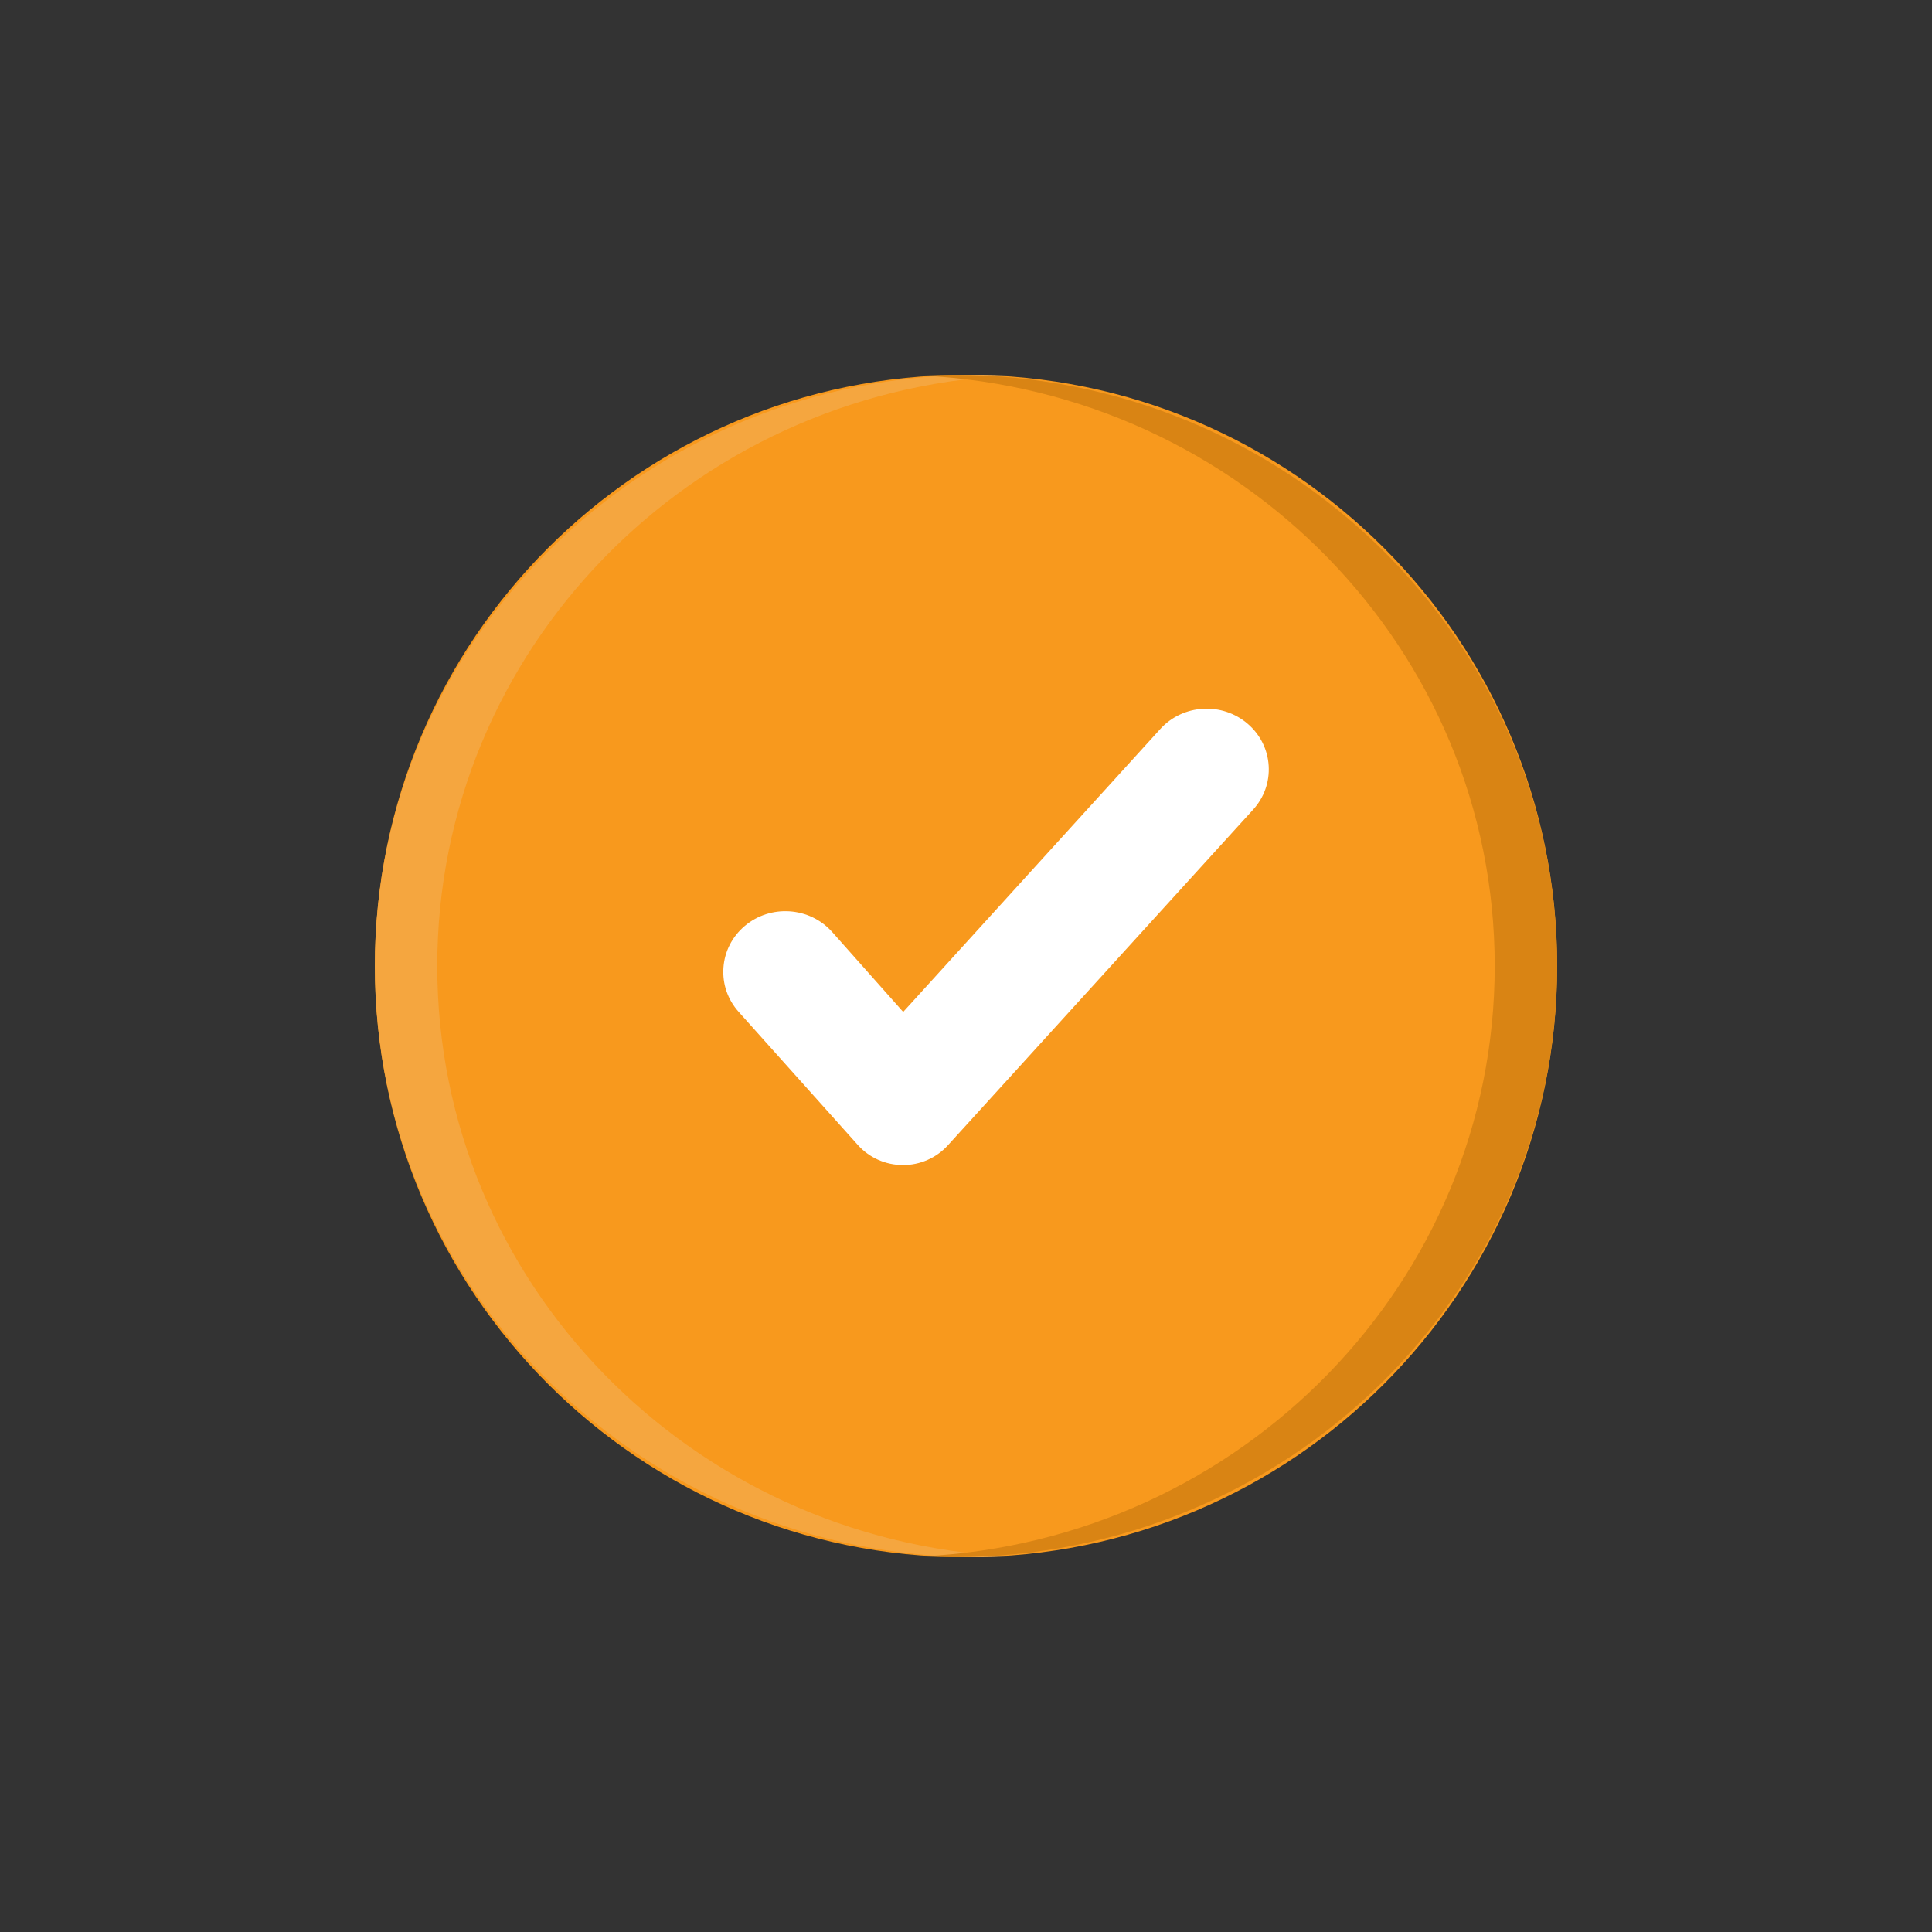 <svg xmlns="http://www.w3.org/2000/svg" width="108" height="108" viewBox="0 0 108 108">
    <rect x="0" y="0" width="108" height="108" fill="#333333" stroke="none"/>
    <g fill="none" fill-rule="evenodd">
        <path d="M0 0H108V108H0z"/>
        <g fill-rule="nonzero">
            <path fill="#F8991D" d="M66.09 33.045c0 18.25-14.795 33.045-33.045 33.045S0 51.295 0 33.045 14.795 0 33.045 0 66.09 14.795 66.09 33.045" transform="translate(20.955 20.955)"/>
            <path fill="#F5A63F" d="M33.719 0c.584 0 1.166.015 1.744.043C17.65.933 3.488 15.368 3.488 33.045c0 17.676 14.163 32.111 31.975 33.001-.578.029-1.16.044-1.744.044C15.097 66.09 0 51.295 0 33.045S15.097 0 33.719 0" transform="translate(20.955 20.955)"/>
            <path fill="#FFF" d="M29.523 44.172h-.014c-.96-.003-1.874-.411-2.507-1.118l-6.666-7.446c-.61-.682-.913-1.557-.851-2.461.061-.904.48-1.73 1.178-2.327 1.44-1.232 3.637-1.089 4.897.32l3.974 4.472 14.371-15.814c1.27-1.4 3.47-1.524 4.9-.281.693.601 1.105 1.431 1.16 2.336.054.904-.256 1.776-.872 2.453L32.027 43.073c-.635.699-1.548 1.1-2.504 1.1" transform="translate(20.955 20.955)"/>
            <path fill="#D98414" d="M32.37 0c-.584 0-1.165.015-1.743.043C48.438.933 62.6 15.368 62.6 33.045c0 17.676-14.163 32.111-31.974 33.001.578.029 1.16.044 1.744.044 18.622 0 33.719-14.795 33.719-33.045S50.993 0 32.37 0" transform="translate(20.955 20.955)"/>
        </g>
    </g>
</svg>
